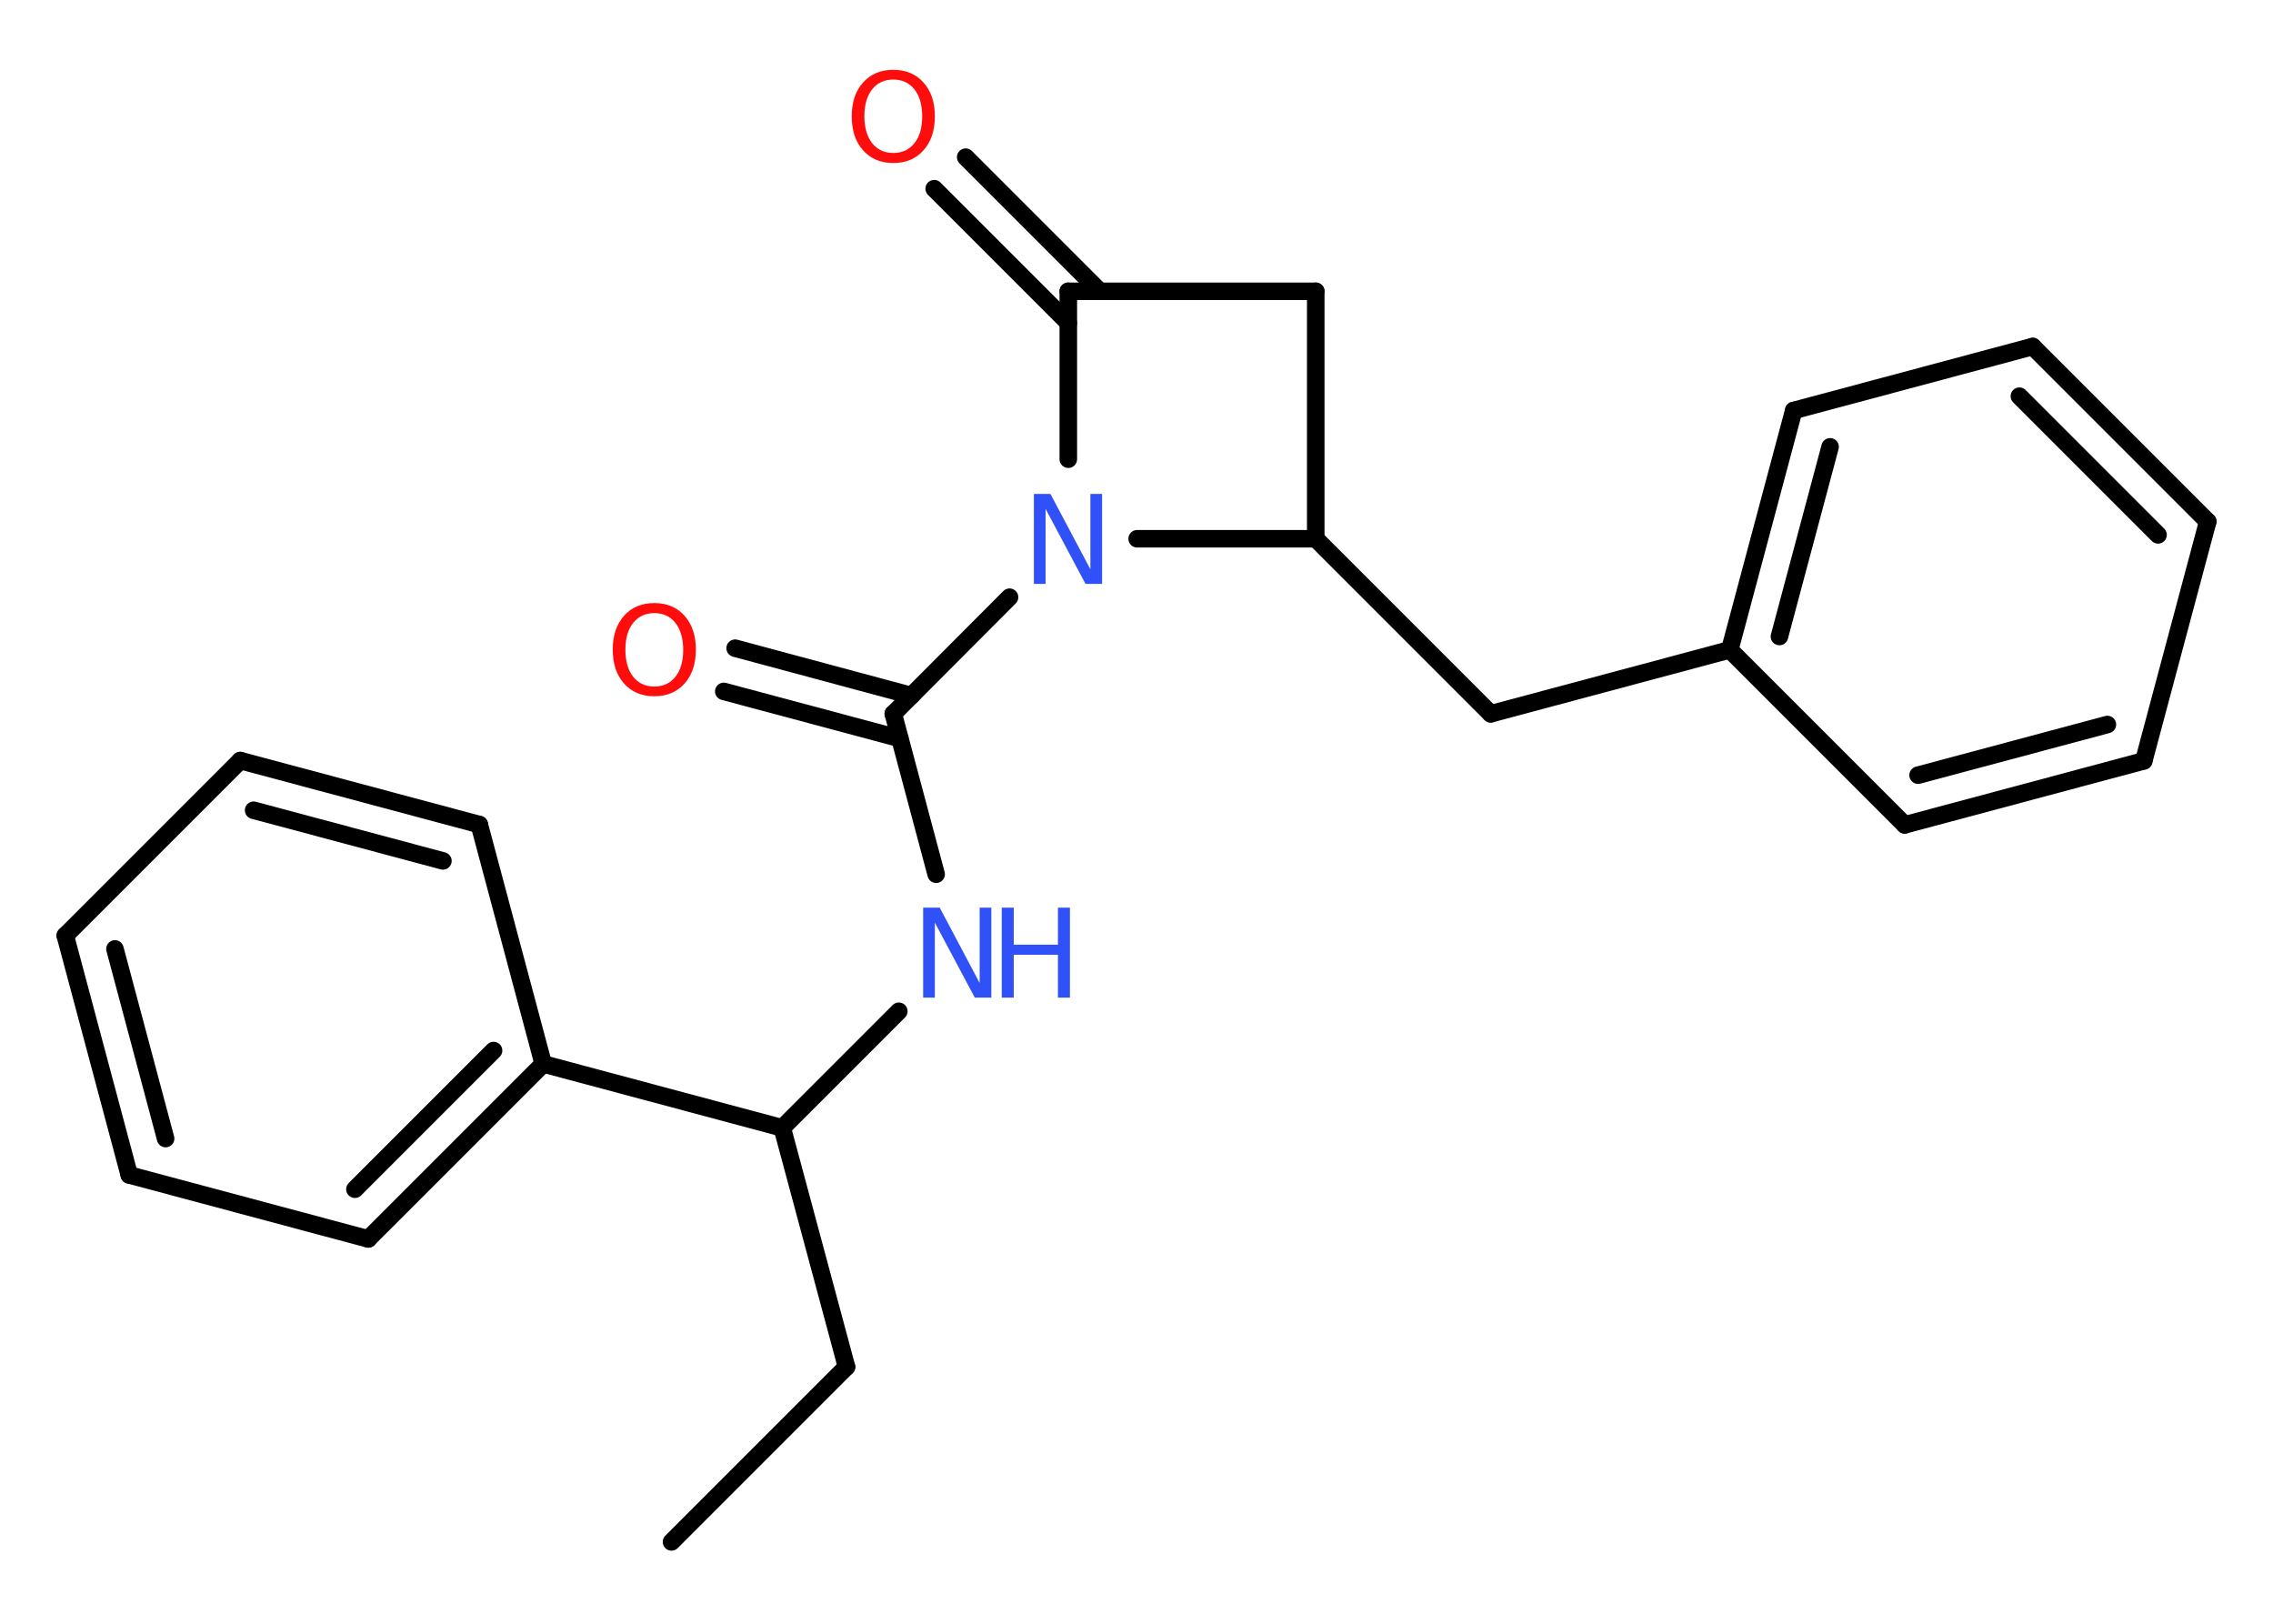<?xml version='1.0' encoding='UTF-8'?>
<!DOCTYPE svg PUBLIC "-//W3C//DTD SVG 1.1//EN" "http://www.w3.org/Graphics/SVG/1.1/DTD/svg11.dtd">
<svg version='1.2' xmlns='http://www.w3.org/2000/svg' xmlns:xlink='http://www.w3.org/1999/xlink' width='70.0mm' height='50.0mm' viewBox='0 0 70.0 50.0'>
  <desc>Generated by the Chemistry Development Kit (http://github.com/cdk)</desc>
  <g stroke-linecap='round' stroke-linejoin='round' stroke='#000000' stroke-width='.54' fill='#3050F8'>
    <rect x='.0' y='.0' width='70.0' height='50.0' fill='#FFFFFF' stroke='none'/>
    <g id='mol1' class='mol'>
      <line id='mol1bnd1' class='bond' x1='20.68' y1='47.48' x2='26.07' y2='42.09'/>
      <line id='mol1bnd2' class='bond' x1='26.07' y1='42.09' x2='24.09' y2='34.73'/>
      <line id='mol1bnd3' class='bond' x1='24.09' y1='34.73' x2='27.68' y2='31.14'/>
      <line id='mol1bnd4' class='bond' x1='28.83' y1='26.92' x2='27.51' y2='21.98'/>
      <g id='mol1bnd5' class='bond'>
        <line x1='27.71' y1='22.74' x2='22.29' y2='21.29'/>
        <line x1='28.07' y1='21.42' x2='22.64' y2='19.96'/>
      </g>
      <line id='mol1bnd6' class='bond' x1='27.51' y1='21.98' x2='31.09' y2='18.39'/>
      <line id='mol1bnd7' class='bond' x1='32.9' y1='14.14' x2='32.9' y2='8.97'/>
      <g id='mol1bnd8' class='bond'>
        <line x1='32.9' y1='9.94' x2='28.77' y2='5.81'/>
        <line x1='33.87' y1='8.97' x2='29.74' y2='4.84'/>
      </g>
      <line id='mol1bnd9' class='bond' x1='32.9' y1='8.97' x2='40.52' y2='8.97'/>
      <line id='mol1bnd10' class='bond' x1='40.52' y1='8.97' x2='40.52' y2='16.59'/>
      <line id='mol1bnd11' class='bond' x1='35.02' y1='16.59' x2='40.52' y2='16.59'/>
      <line id='mol1bnd12' class='bond' x1='40.52' y1='16.59' x2='45.91' y2='21.98'/>
      <line id='mol1bnd13' class='bond' x1='45.91' y1='21.98' x2='53.27' y2='20.01'/>
      <g id='mol1bnd14' class='bond'>
        <line x1='55.24' y1='12.64' x2='53.27' y2='20.01'/>
        <line x1='56.36' y1='13.76' x2='54.8' y2='19.6'/>
      </g>
      <line id='mol1bnd15' class='bond' x1='55.24' y1='12.64' x2='62.6' y2='10.67'/>
      <g id='mol1bnd16' class='bond'>
        <line x1='67.99' y1='16.06' x2='62.6' y2='10.67'/>
        <line x1='66.46' y1='16.47' x2='62.19' y2='12.2'/>
      </g>
      <line id='mol1bnd17' class='bond' x1='67.99' y1='16.06' x2='66.02' y2='23.43'/>
      <g id='mol1bnd18' class='bond'>
        <line x1='58.66' y1='25.4' x2='66.02' y2='23.43'/>
        <line x1='59.07' y1='23.87' x2='64.9' y2='22.31'/>
      </g>
      <line id='mol1bnd19' class='bond' x1='53.27' y1='20.01' x2='58.66' y2='25.4'/>
      <line id='mol1bnd20' class='bond' x1='24.09' y1='34.73' x2='16.73' y2='32.76'/>
      <g id='mol1bnd21' class='bond'>
        <line x1='11.34' y1='38.15' x2='16.73' y2='32.76'/>
        <line x1='10.93' y1='36.62' x2='15.2' y2='32.35'/>
      </g>
      <line id='mol1bnd22' class='bond' x1='11.34' y1='38.15' x2='3.98' y2='36.18'/>
      <g id='mol1bnd23' class='bond'>
        <line x1='2.01' y1='28.81' x2='3.98' y2='36.18'/>
        <line x1='3.54' y1='29.22' x2='5.1' y2='35.06'/>
      </g>
      <line id='mol1bnd24' class='bond' x1='2.01' y1='28.81' x2='7.4' y2='23.42'/>
      <g id='mol1bnd25' class='bond'>
        <line x1='14.76' y1='25.39' x2='7.4' y2='23.42'/>
        <line x1='13.64' y1='26.51' x2='7.81' y2='24.95'/>
      </g>
      <line id='mol1bnd26' class='bond' x1='16.73' y1='32.76' x2='14.76' y2='25.39'/>
      <g id='mol1atm4' class='atom'>
        <path d='M28.44 27.95h.5l1.23 2.32v-2.32h.36v2.77h-.51l-1.23 -2.31v2.31h-.36v-2.77z' stroke='none'/>
        <path d='M30.85 27.95h.37v1.14h1.36v-1.14h.37v2.77h-.37v-1.32h-1.36v1.32h-.37v-2.77z' stroke='none'/>
      </g>
      <path id='mol1atm6' class='atom' d='M20.15 18.88q-.41 .0 -.65 .3q-.24 .3 -.24 .83q.0 .52 .24 .83q.24 .3 .65 .3q.41 .0 .65 -.3q.24 -.3 .24 -.83q.0 -.52 -.24 -.83q-.24 -.3 -.65 -.3zM20.15 18.57q.58 .0 .93 .39q.35 .39 .35 1.04q.0 .66 -.35 1.05q-.35 .39 -.93 .39q-.58 .0 -.93 -.39q-.35 -.39 -.35 -1.05q.0 -.65 .35 -1.04q.35 -.39 .93 -.39z' stroke='none' fill='#FF0D0D'/>
      <path id='mol1atm7' class='atom' d='M31.85 15.21h.5l1.23 2.32v-2.32h.36v2.77h-.51l-1.23 -2.31v2.31h-.36v-2.77z' stroke='none'/>
      <path id='mol1atm9' class='atom' d='M27.51 2.45q-.41 .0 -.65 .3q-.24 .3 -.24 .83q.0 .52 .24 .83q.24 .3 .65 .3q.41 .0 .65 -.3q.24 -.3 .24 -.83q.0 -.52 -.24 -.83q-.24 -.3 -.65 -.3zM27.51 2.15q.58 .0 .93 .39q.35 .39 .35 1.04q.0 .66 -.35 1.05q-.35 .39 -.93 .39q-.58 .0 -.93 -.39q-.35 -.39 -.35 -1.05q.0 -.65 .35 -1.04q.35 -.39 .93 -.39z' stroke='none' fill='#FF0D0D'/>
    </g>
  </g>
</svg>
